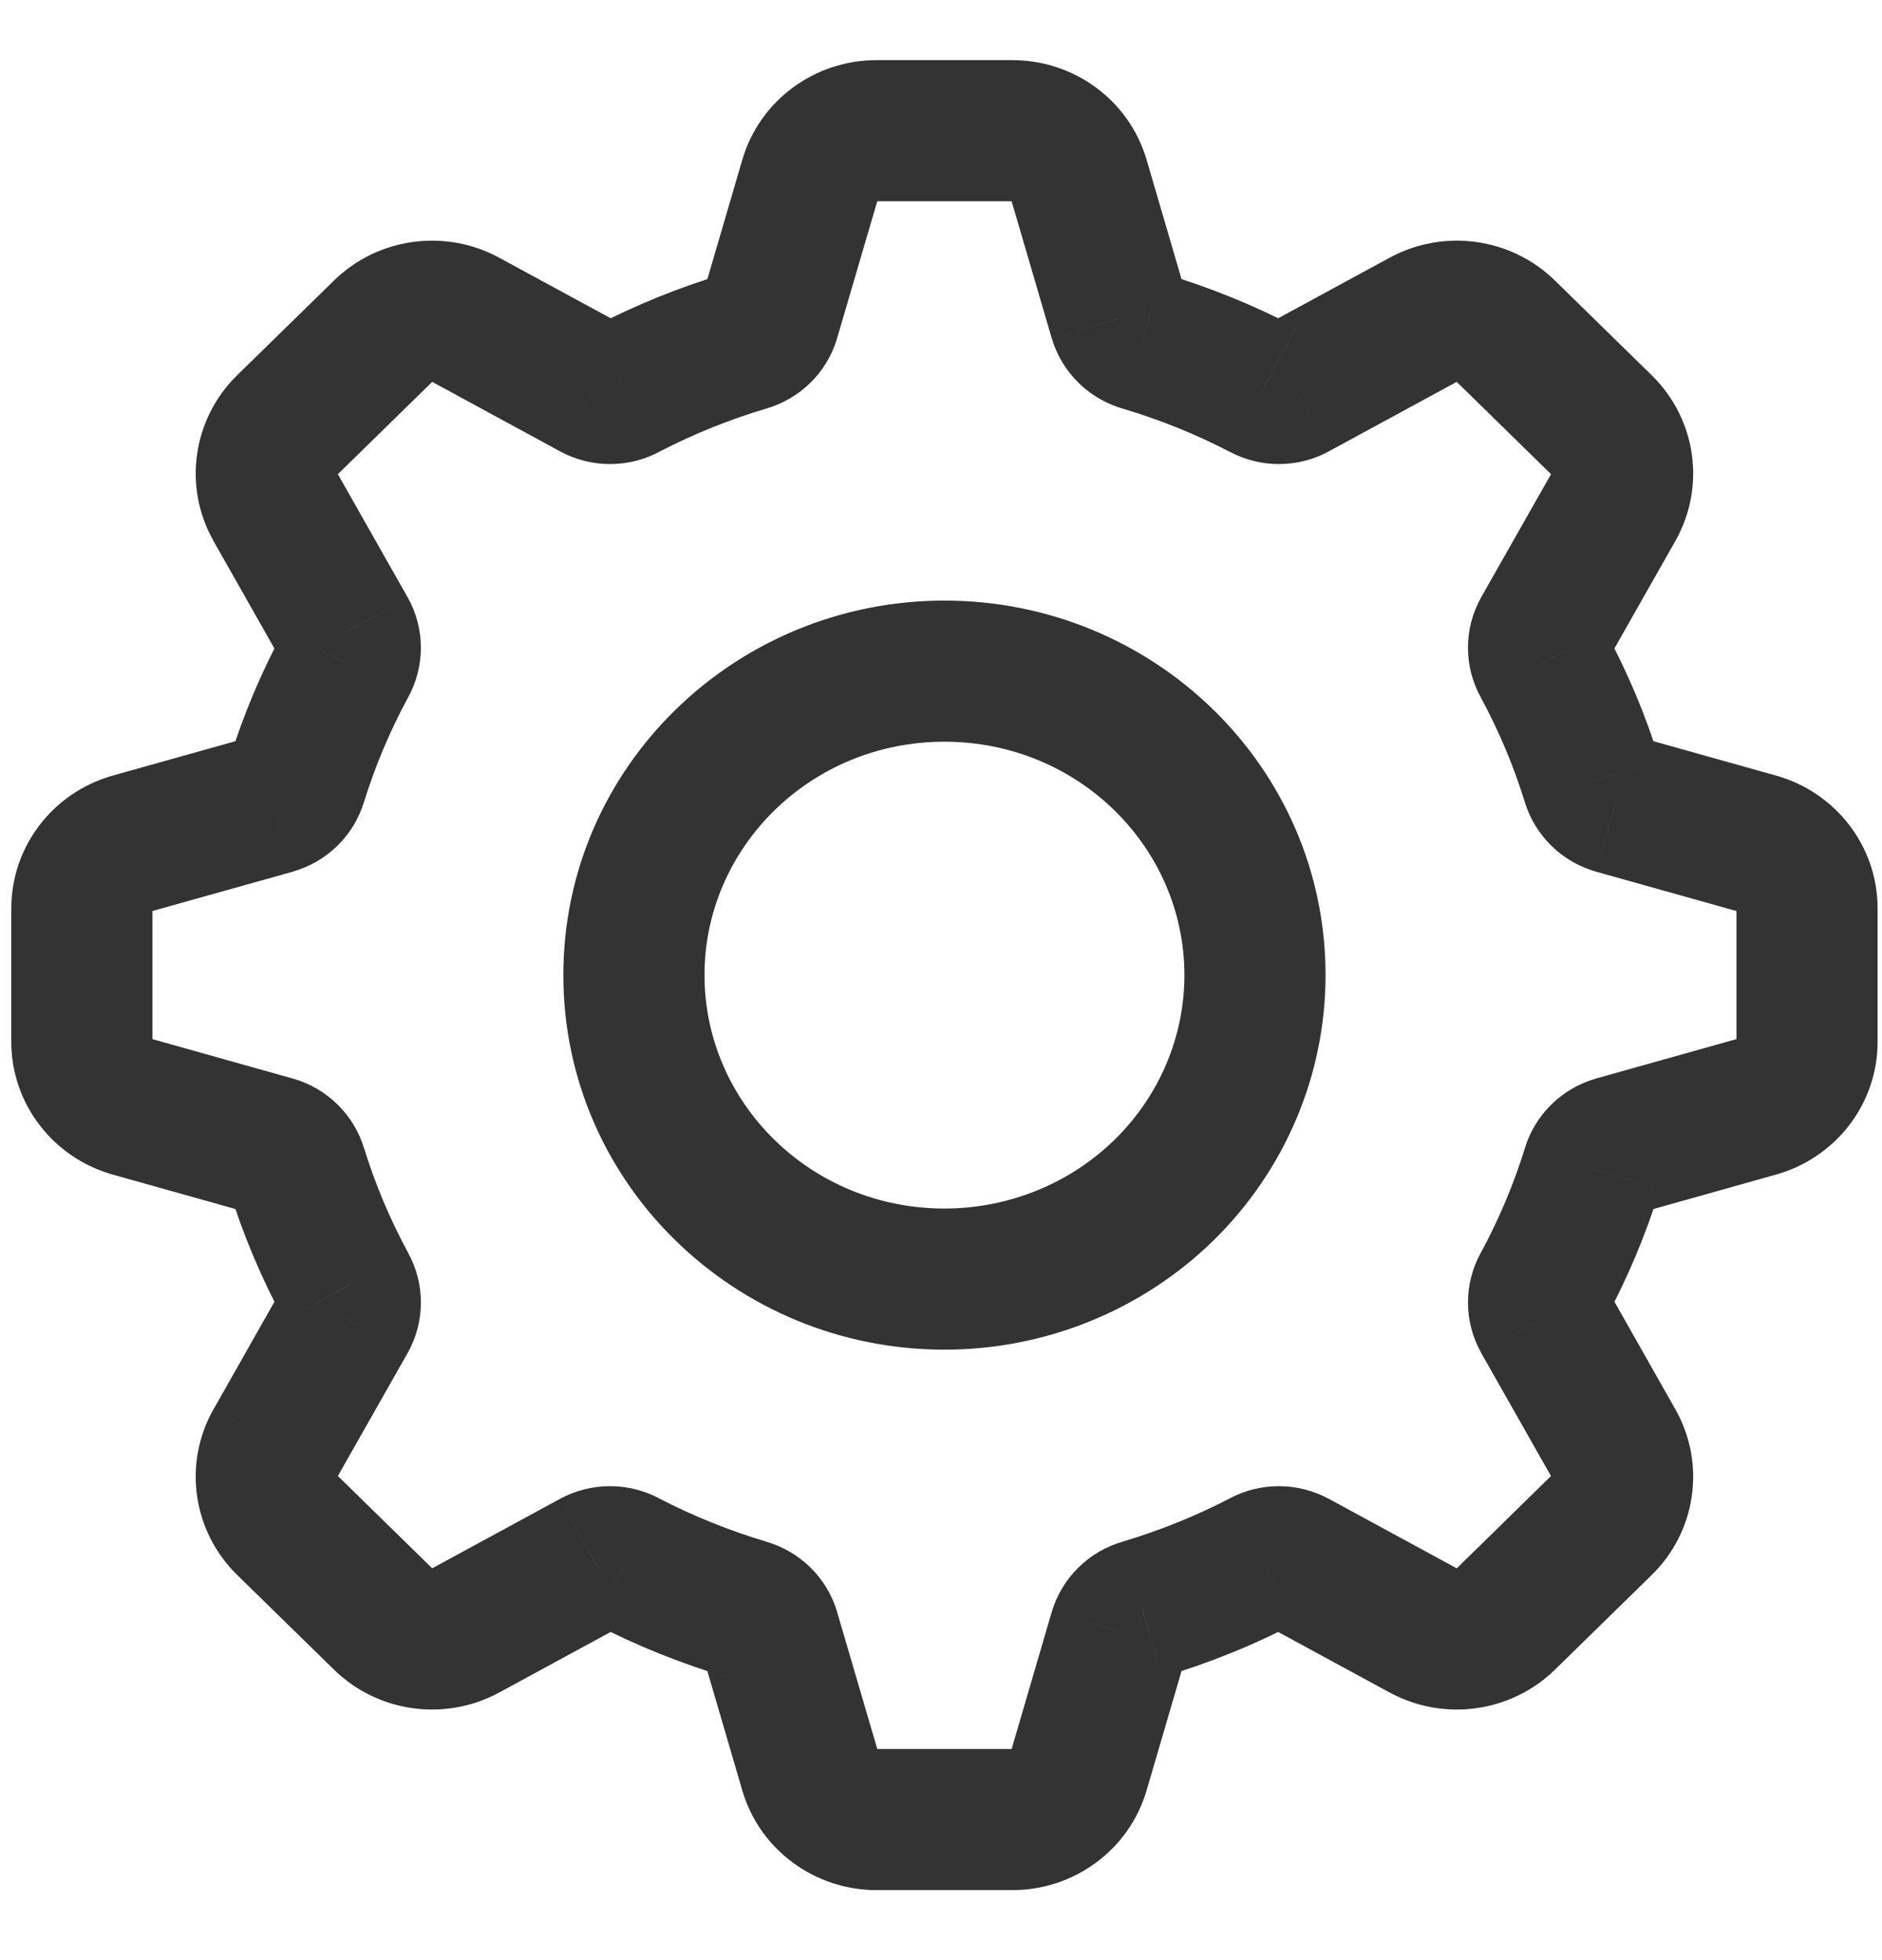 <svg width="24" height="25" viewBox="0 0 24 25" fill="none" xmlns="http://www.w3.org/2000/svg">
<path d="M22.406 10.759L22.649 9.892L22.649 9.892L22.406 10.759ZM20.598 10.251L20.349 11.116L20.355 11.118L20.598 10.251ZM23.044 13.287L23.944 13.287V13.287H23.044ZM22.406 14.115L22.649 14.981L22.649 14.981L22.406 14.115ZM20.598 14.622L20.355 13.755L20.35 13.757L20.598 14.622ZM20.306 14.908L21.166 15.174L21.168 15.166L20.306 14.908ZM19.673 16.412L20.459 16.849L20.464 16.841L19.673 16.412ZM19.674 16.814L18.889 17.255L18.89 17.258L19.674 16.814ZM20.581 18.417L19.798 18.86L19.798 18.86L20.581 18.417ZM20.434 19.444L21.064 20.087L21.064 20.087L20.434 19.444ZM19.2 20.652L19.83 21.295L19.83 21.295L19.2 20.652ZM18.151 20.796L18.581 20.005L18.581 20.005L18.151 20.796ZM16.515 19.907L16.945 19.116L16.942 19.115L16.515 19.907ZM16.104 19.906L16.519 20.705L16.527 20.7L16.104 19.906ZM14.568 20.526L14.816 21.392L14.824 21.389L14.568 20.526ZM14.276 20.812L13.414 20.555L13.412 20.56L14.276 20.812ZM13.758 22.583L14.622 22.835L14.622 22.835L13.758 22.583ZM11.176 23.207V22.307H11.176L11.176 23.207ZM10.33 22.583L9.466 22.836L9.466 22.836L10.33 22.583ZM9.812 20.812L10.675 20.559L10.674 20.554L9.812 20.812ZM9.52 20.526L9.264 21.389L9.271 21.392L9.52 20.526ZM7.984 19.906L7.56 20.7L7.569 20.705L7.984 19.906ZM7.573 19.907L7.146 19.114L7.143 19.116L7.573 19.907ZM5.937 20.796L5.507 20.005L5.507 20.005L5.937 20.796ZM4.887 20.651L5.517 20.008L5.517 20.008L4.887 20.651ZM3.654 19.444L4.283 18.8L4.283 18.8L3.654 19.444ZM3.506 18.416L2.724 17.973L2.723 17.973L3.506 18.416ZM4.414 16.815L5.197 17.259L5.199 17.256L4.414 16.815ZM4.416 16.412L3.624 16.841L3.629 16.849L4.416 16.412ZM3.782 14.908L2.92 15.166L2.922 15.174L3.782 14.908ZM3.49 14.622L3.738 13.757L3.733 13.756L3.49 14.622ZM1.682 14.115L1.438 14.981L1.438 14.981L1.682 14.115ZM1.044 11.587H1.944V11.587L1.044 11.587ZM1.681 10.758L1.438 9.892L1.438 9.892L1.681 10.758ZM3.489 10.251L3.732 11.118L3.737 11.116L3.489 10.251ZM3.781 9.966L2.922 9.7L2.919 9.707L3.781 9.966ZM4.415 8.462L3.629 8.024L3.624 8.033L4.415 8.462ZM4.414 8.059L5.199 7.619L5.197 7.616L4.414 8.059ZM3.506 6.457L4.289 6.013L4.289 6.013L3.506 6.457ZM3.654 5.43L4.283 6.073L4.283 6.073L3.654 5.43ZM4.888 4.222L5.517 4.865L5.517 4.865L4.888 4.222ZM5.937 4.078L6.366 3.287L6.366 3.287L5.937 4.078ZM7.573 4.967L7.143 5.757L7.146 5.759L7.573 4.967ZM7.984 4.968L7.569 4.169L7.561 4.173L7.984 4.968ZM9.52 4.347L9.271 3.482L9.264 3.484L9.52 4.347ZM9.812 4.061L10.674 4.319L10.675 4.314L9.812 4.061ZM10.33 2.291L9.466 2.038L9.466 2.038L10.33 2.291ZM13.758 2.291L14.622 2.038L14.622 2.038L13.758 2.291ZM14.276 4.061L13.412 4.314L13.414 4.319L14.276 4.061ZM14.568 4.347L14.824 3.484L14.817 3.482L14.568 4.347ZM16.104 4.967L16.528 4.173L16.519 4.169L16.104 4.967ZM16.515 4.967L16.942 5.759L16.945 5.757L16.515 4.967ZM18.151 4.078L18.581 4.868L18.581 4.868L18.151 4.078ZM19.201 4.222L19.83 3.579L19.83 3.579L19.201 4.222ZM20.434 5.43L19.805 6.073L19.805 6.073L20.434 5.43ZM20.581 6.457L21.364 6.901L21.364 6.901L20.581 6.457ZM19.673 8.059L18.89 7.615L18.889 7.617L19.673 8.059ZM19.672 8.461L20.463 8.032L20.459 8.024L19.672 8.461ZM20.306 9.965L21.168 9.708L21.165 9.699L20.306 9.965ZM14.844 15.179L14.214 14.536L14.214 14.536L14.844 15.179ZM22.649 9.892L20.841 9.385L20.355 11.118L22.163 11.625L22.649 9.892ZM23.944 11.587C23.944 10.788 23.405 10.104 22.649 9.892L22.163 11.625C22.163 11.625 22.162 11.625 22.16 11.623C22.158 11.622 22.156 11.62 22.154 11.617C22.149 11.611 22.144 11.6 22.144 11.587H23.944ZM23.944 13.287V11.587H22.144V13.287H23.944ZM22.649 14.981C23.404 14.769 23.944 14.086 23.944 13.287L22.144 13.287C22.144 13.273 22.149 13.262 22.154 13.256C22.156 13.253 22.158 13.251 22.16 13.25C22.162 13.249 22.163 13.248 22.163 13.248L22.649 14.981ZM20.841 15.489L22.649 14.981L22.163 13.248L20.355 13.755L20.841 15.489ZM21.168 15.166C21.12 15.329 20.994 15.445 20.846 15.487L20.35 13.757C19.922 13.88 19.576 14.211 19.444 14.649L21.168 15.166ZM20.464 16.841C20.752 16.309 20.988 15.751 21.166 15.174L19.447 14.642C19.303 15.105 19.114 15.554 18.882 15.983L20.464 16.841ZM20.458 16.374C20.541 16.521 20.541 16.702 20.459 16.849L18.886 15.974C18.664 16.373 18.665 16.857 18.889 17.255L20.458 16.374ZM21.364 17.973L20.457 16.371L18.89 17.258L19.798 18.86L21.364 17.973ZM21.064 20.087C21.631 19.532 21.758 18.667 21.364 17.973L19.798 18.86C19.793 18.851 19.791 18.839 19.792 18.827C19.794 18.815 19.8 18.805 19.804 18.801L21.064 20.087ZM19.83 21.295L21.064 20.087L19.804 18.801L18.571 20.009L19.83 21.295ZM17.721 21.587C18.41 21.96 19.268 21.845 19.83 21.295L18.571 20.009C18.575 20.004 18.578 20.004 18.578 20.004C18.577 20.004 18.579 20.004 18.581 20.005L17.721 21.587ZM16.085 20.698L17.721 21.587L18.581 20.005L16.945 19.116L16.085 20.698ZM16.527 20.7C16.39 20.774 16.226 20.773 16.088 20.699L16.942 19.115C16.549 18.903 16.074 18.902 15.68 19.112L16.527 20.7ZM14.824 21.389C15.41 21.215 15.978 20.986 16.519 20.705L15.689 19.108C15.249 19.336 14.788 19.522 14.312 19.664L14.824 21.389ZM15.138 21.07C15.09 21.233 14.964 21.349 14.816 21.392L14.319 19.662C13.89 19.785 13.545 20.117 13.414 20.555L15.138 21.07ZM14.622 22.835L15.14 21.065L13.412 20.56L12.894 22.33L14.622 22.835ZM12.912 24.107C13.693 24.107 14.398 23.599 14.622 22.835L12.894 22.33C12.898 22.318 12.904 22.311 12.907 22.309C12.91 22.307 12.912 22.307 12.912 22.307V24.107ZM11.176 24.107H12.912V22.307H11.176V24.107ZM9.466 22.836C9.69 23.599 10.395 24.107 11.176 24.107L11.176 22.307C11.175 22.307 11.178 22.307 11.181 22.309C11.184 22.311 11.19 22.318 11.194 22.33L9.466 22.836ZM8.948 21.065L9.466 22.836L11.194 22.33L10.675 20.559L8.948 21.065ZM9.271 21.392C9.124 21.349 8.998 21.233 8.95 21.071L10.674 20.554C10.543 20.117 10.197 19.785 9.768 19.662L9.271 21.392ZM7.569 20.705C8.11 20.986 8.678 21.215 9.264 21.389L9.776 19.664C9.3 19.522 8.839 19.336 8.399 19.108L7.569 20.705ZM8 20.699C7.862 20.773 7.698 20.774 7.561 20.7L8.408 19.112C8.014 18.902 7.539 18.903 7.146 19.114L8 20.699ZM6.366 21.587L8.002 20.698L7.143 19.116L5.507 20.005L6.366 21.587ZM4.258 21.294C4.82 21.845 5.678 21.96 6.366 21.587L5.507 20.005C5.509 20.004 5.511 20.004 5.51 20.004C5.509 20.004 5.513 20.004 5.517 20.008L4.258 21.294ZM3.024 20.087L4.258 21.294L5.517 20.008L4.283 18.8L3.024 20.087ZM2.723 17.973C2.33 18.667 2.457 19.532 3.024 20.087L4.283 18.8C4.288 18.805 4.294 18.814 4.295 18.826C4.297 18.838 4.295 18.851 4.29 18.86L2.723 17.973ZM3.631 16.371L2.724 17.973L4.289 18.86L5.197 17.259L3.631 16.371ZM3.629 16.849C3.547 16.701 3.547 16.521 3.63 16.374L5.199 17.256C5.422 16.858 5.424 16.375 5.203 15.976L3.629 16.849ZM2.922 15.174C3.101 15.751 3.336 16.309 3.624 16.841L5.207 15.983C4.975 15.555 4.785 15.106 4.642 14.642L2.922 15.174ZM3.242 15.487C3.094 15.445 2.968 15.328 2.92 15.166L4.644 14.65C4.513 14.212 4.167 13.88 3.738 13.757L3.242 15.487ZM1.438 14.981L3.247 15.489L3.733 13.756L1.925 13.248L1.438 14.981ZM0.144 13.287C0.144 14.085 0.683 14.769 1.438 14.981L1.925 13.248C1.925 13.248 1.926 13.249 1.928 13.25C1.93 13.251 1.932 13.253 1.934 13.256C1.939 13.262 1.944 13.273 1.944 13.287H0.144ZM0.144 11.587V13.287H1.944V11.587H0.144ZM1.438 9.892C0.683 10.104 0.144 10.788 0.144 11.587L1.944 11.587C1.944 11.6 1.939 11.611 1.934 11.617C1.932 11.62 1.93 11.622 1.928 11.623C1.926 11.625 1.925 11.625 1.925 11.625L1.438 9.892ZM3.246 9.385L1.438 9.892L1.924 11.625L3.732 11.118L3.246 9.385ZM2.919 9.707C2.968 9.545 3.094 9.428 3.241 9.386L3.737 11.116C4.166 10.993 4.512 10.662 4.643 10.224L2.919 9.707ZM3.624 8.033C3.335 8.565 3.1 9.123 2.922 9.7L4.641 10.232C4.785 9.768 4.974 9.319 5.206 8.892L3.624 8.033ZM3.63 8.5C3.547 8.353 3.547 8.172 3.629 8.024L5.201 8.901C5.423 8.502 5.423 8.017 5.199 7.619L3.63 8.5ZM2.723 6.901L3.631 8.503L5.197 7.616L4.289 6.013L2.723 6.901ZM3.024 4.786C2.457 5.342 2.33 6.207 2.724 6.901L4.289 6.013C4.294 6.022 4.297 6.035 4.295 6.047C4.294 6.059 4.288 6.068 4.283 6.073L3.024 4.786ZM4.258 3.579L3.024 4.786L4.283 6.073L5.517 4.865L4.258 3.579ZM6.366 3.287C5.678 2.913 4.82 3.028 4.258 3.579L5.517 4.865C5.513 4.869 5.509 4.869 5.51 4.869C5.511 4.869 5.509 4.87 5.507 4.868L6.366 3.287ZM8.003 4.176L6.366 3.287L5.507 4.868L7.143 5.757L8.003 4.176ZM7.561 4.173C7.698 4.1 7.862 4.1 8 4.174L7.146 5.759C7.539 5.971 8.014 5.972 8.408 5.762L7.561 4.173ZM9.264 3.484C8.678 3.658 8.11 3.888 7.569 4.169L8.399 5.766C8.839 5.538 9.3 5.351 9.776 5.21L9.264 3.484ZM8.95 3.803C8.998 3.641 9.124 3.525 9.271 3.482L9.768 5.212C10.197 5.089 10.543 4.757 10.674 4.319L8.95 3.803ZM9.466 2.038L8.948 3.809L10.675 4.314L11.194 2.544L9.466 2.038ZM11.176 0.767C10.395 0.767 9.69 1.274 9.466 2.038L11.194 2.544C11.19 2.555 11.184 2.562 11.181 2.564C11.178 2.567 11.175 2.567 11.176 2.567V0.767ZM12.912 0.767H11.176V2.567H12.912V0.767ZM14.622 2.038C14.398 1.274 13.693 0.767 12.912 0.767V2.567C12.912 2.567 12.91 2.567 12.907 2.564C12.904 2.562 12.898 2.555 12.894 2.544L14.622 2.038ZM15.14 3.808L14.622 2.038L12.894 2.544L13.412 4.314L15.14 3.808ZM14.817 3.482C14.964 3.525 15.09 3.641 15.139 3.804L13.414 4.319C13.544 4.756 13.89 5.088 14.318 5.212L14.817 3.482ZM16.519 4.169C15.977 3.887 15.41 3.658 14.824 3.484L14.312 5.21C14.788 5.351 15.249 5.537 15.688 5.766L16.519 4.169ZM16.088 4.174C16.225 4.1 16.39 4.1 16.528 4.174L15.68 5.761C16.074 5.972 16.549 5.971 16.942 5.759L16.088 4.174ZM17.721 3.287L16.085 4.176L16.945 5.757L18.581 4.868L17.721 3.287ZM19.83 3.579C19.268 3.028 18.409 2.913 17.721 3.287L18.581 4.868C18.579 4.87 18.577 4.869 18.578 4.869C18.579 4.869 18.575 4.869 18.571 4.865L19.83 3.579ZM21.064 4.787L19.83 3.579L18.571 4.865L19.805 6.073L21.064 4.787ZM21.364 6.901C21.758 6.207 21.631 5.342 21.064 4.787L19.805 6.073C19.8 6.068 19.794 6.059 19.793 6.047C19.791 6.035 19.793 6.022 19.798 6.013L21.364 6.901ZM20.456 8.503L21.364 6.901L19.799 6.013L18.89 7.615L20.456 8.503ZM20.459 8.024C20.541 8.172 20.54 8.353 20.458 8.5L18.889 7.617C18.665 8.015 18.664 8.499 18.885 8.897L20.459 8.024ZM21.165 9.699C20.987 9.122 20.752 8.564 20.463 8.032L18.881 8.89C19.113 9.318 19.302 9.768 19.446 10.232L21.165 9.699ZM20.846 9.386C20.993 9.428 21.119 9.545 21.168 9.708L19.443 10.223C19.574 10.661 19.92 10.993 20.349 11.116L20.846 9.386ZM12.044 15.414C10.336 15.414 8.984 14.063 8.984 12.437H7.184C7.184 15.093 9.378 17.214 12.044 17.214V15.414ZM14.214 14.536C13.642 15.096 12.862 15.414 12.044 15.414V17.214C13.327 17.214 14.561 16.715 15.474 15.822L14.214 14.536ZM15.104 12.437C15.104 13.22 14.786 13.976 14.214 14.536L15.474 15.822C16.387 14.927 16.904 13.71 16.904 12.437H15.104ZM12.044 9.46C13.752 9.46 15.104 10.81 15.104 12.437H16.904C16.904 9.781 14.71 7.66 12.044 7.66V9.46ZM8.984 12.437C8.984 10.81 10.336 9.46 12.044 9.46V7.66C9.378 7.66 7.184 9.781 7.184 12.437H8.984Z" fill="#333333"/>
</svg>
